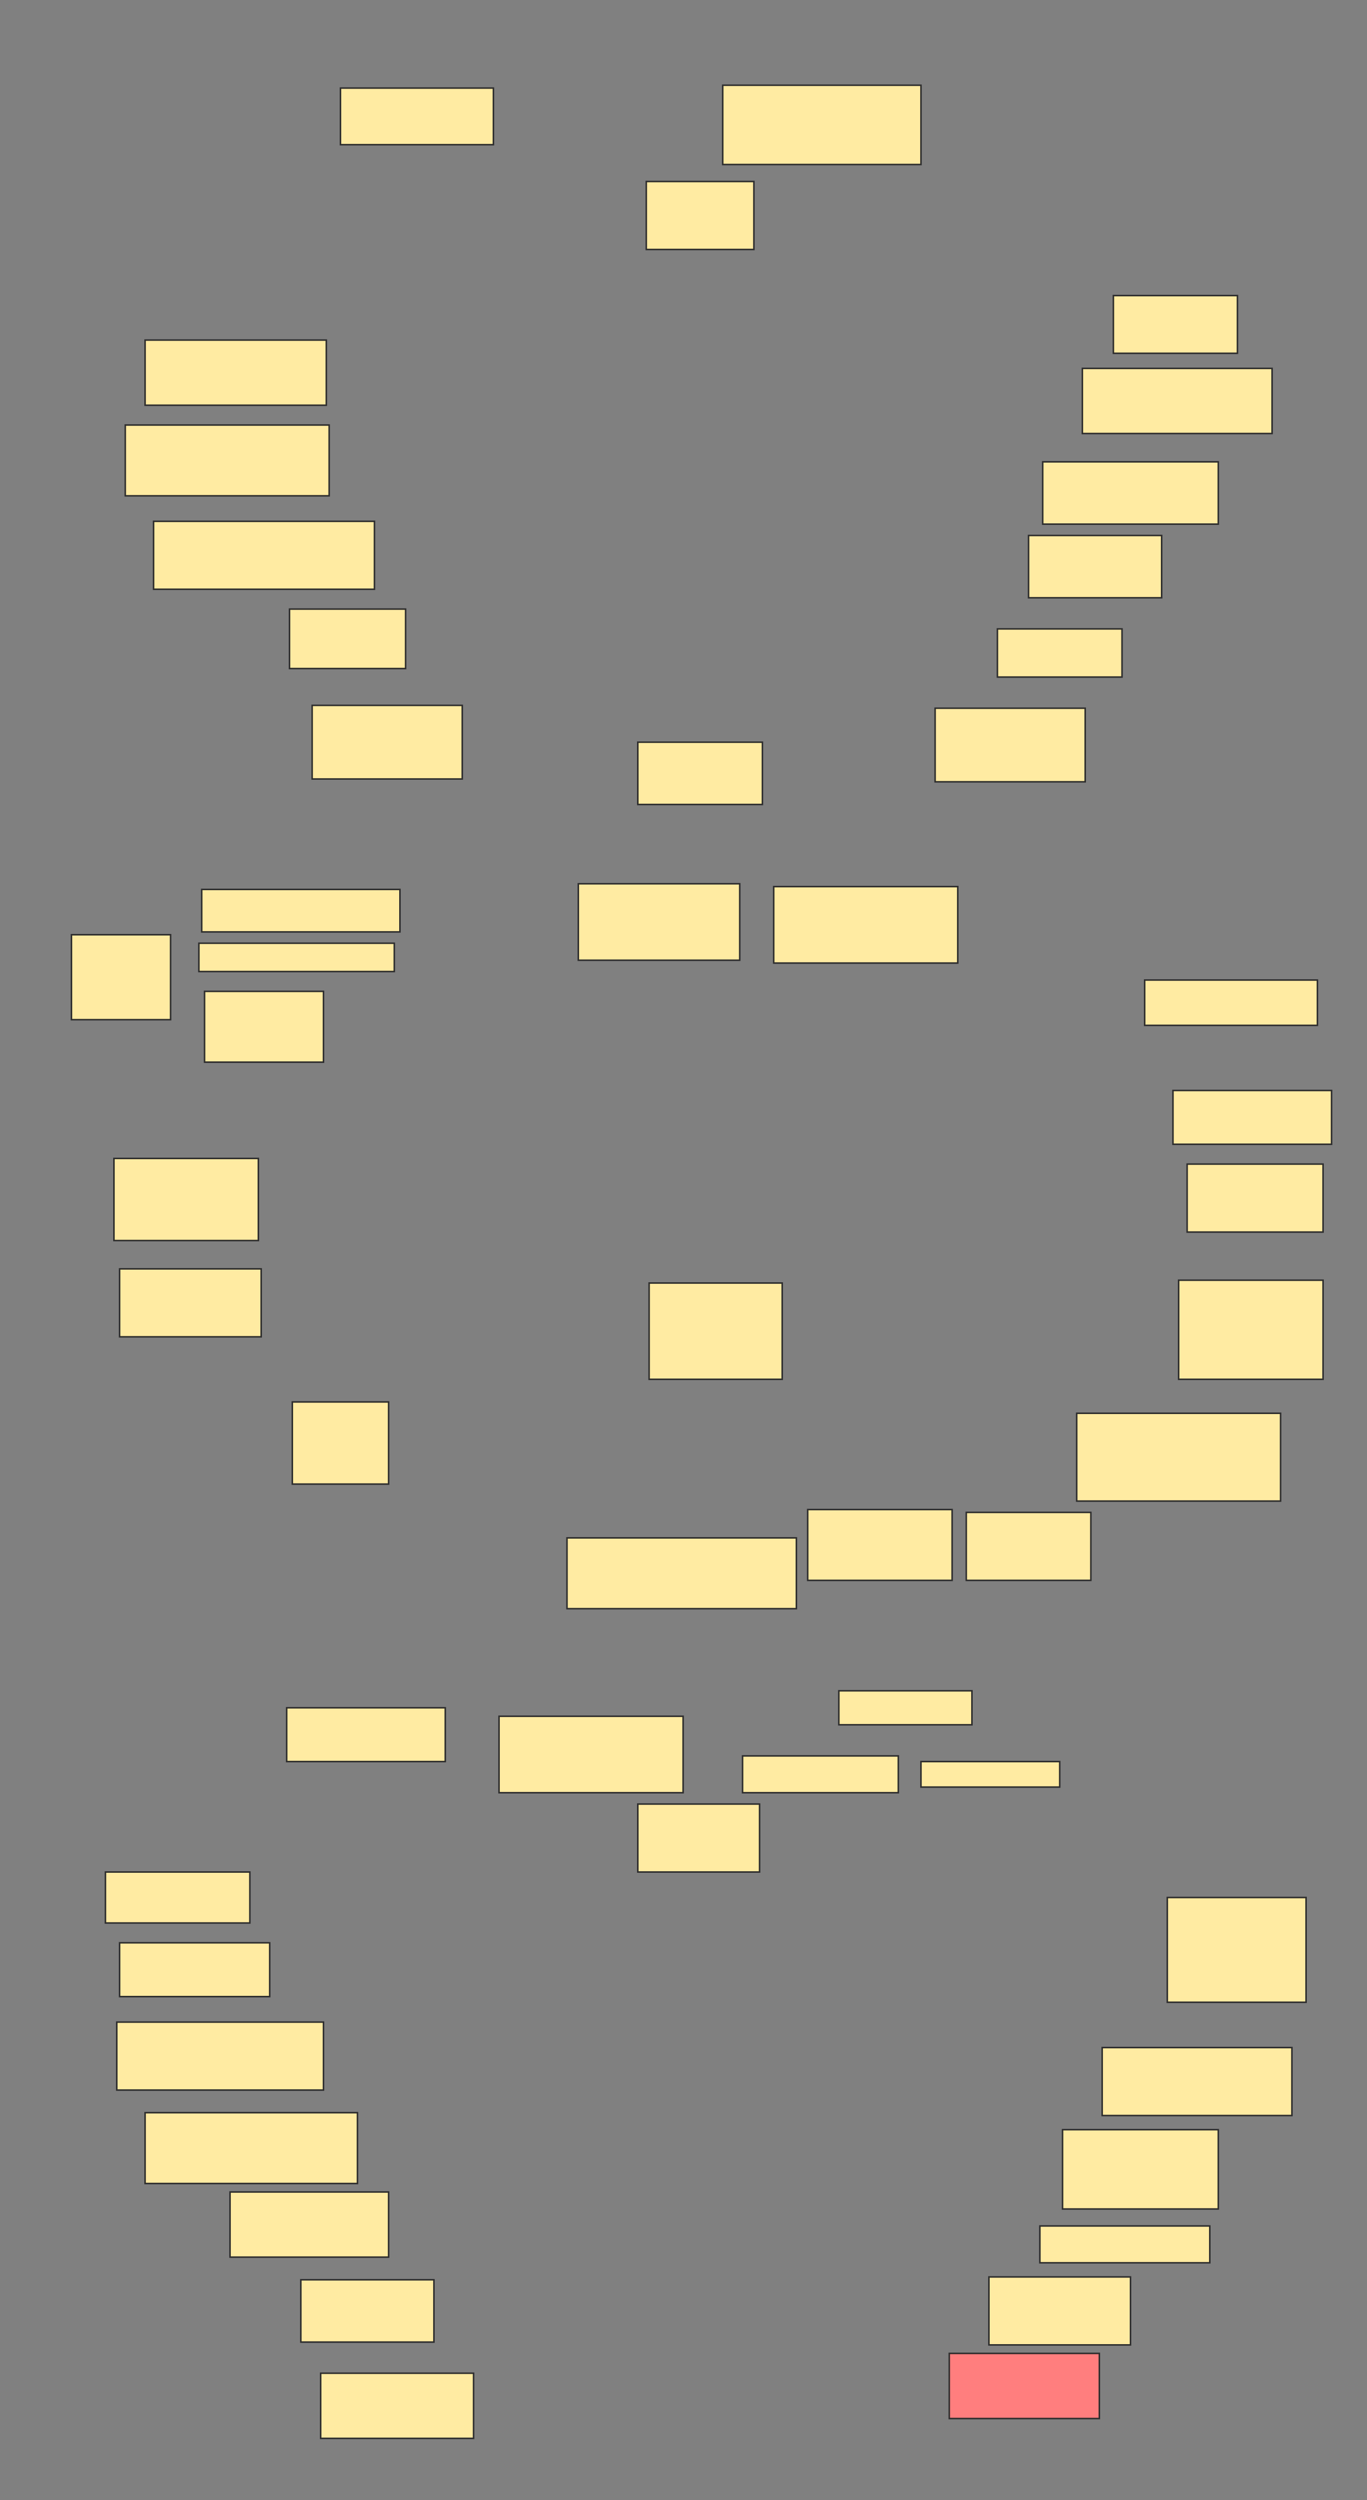 <svg xmlns="http://www.w3.org/2000/svg" width="894" height="1635">
 <rect width="100%" height="100%" fill="#808080" stroke="none"/>
 <!-- Created with Image Occlusion Enhanced -->
 <g>
  <title>Labels</title>
 </g>
 <g>
  <title>Masks</title>
  <g id="184007d5381b4da2956eb975d4f084a9-ao-1">
   <rect fill="#FFEBA2" stroke="#2D2D2D" x="370.815" y="1005.741" width="150" height="46.296"/>
   <rect fill="#FFEBA2" stroke="#2D2D2D" x="646.741" y="1489.074" width="92.593" height="44.444"/>
  </g>
  <g id="184007d5381b4da2956eb975d4f084a9-ao-2">
   <rect fill="#FFEBA2" stroke="#2D2D2D" x="694.889" y="1392.778" width="101.852" height="51.852"/>
   <rect fill="#FFEBA2" stroke="#2D2D2D" x="528.222" y="987.222" width="94.444" height="46.296"/>
  </g>
  <g id="184007d5381b4da2956eb975d4f084a9-ao-3">
   <rect fill="#FFEBA2" stroke="#2D2D2D" x="187.481" y="1116.852" width="103.704" height="35.185"/>
   <rect fill="#FFEBA2" stroke="#2D2D2D" x="46.741" y="611.296" width="64.815" height="55.556"/>
   <rect fill="#FFEBA2" stroke="#2D2D2D" x="222.667" y="57.593" width="100" height="37.037"/>
   <rect fill="#FFEBA2" x="131.926" y="581.667" width="129.63" height="27.778" stroke="#2D2D2D"/>
   <rect fill="#FFEBA2" stroke="#2D2D2D" stroke-dasharray="null" stroke-linejoin="null" stroke-linecap="null" x="130.074" y="616.852" width="127.778" height="18.519"/>
   <rect fill="#FFEBA2" stroke="#2D2D2D" stroke-dasharray="null" stroke-linejoin="null" stroke-linecap="null" x="133.778" y="648.333" width="77.778" height="46.296"/>
  </g>
  <g id="184007d5381b4da2956eb975d4f084a9-ao-4">
   <rect fill="#FFEBA2" stroke="#2D2D2D" stroke-dasharray="null" stroke-linejoin="null" stroke-linecap="null" x="204.148" y="461.296" width="98.148" height="48.148"/>
   <rect fill="#FFEBA2" stroke="#2D2D2D" stroke-dasharray="null" stroke-linejoin="null" stroke-linecap="null" x="209.704" y="1552.037" width="100" height="42.593"/>
  </g>
  <g id="184007d5381b4da2956eb975d4f084a9-ao-5">
   <rect fill="#FFEBA2" stroke="#2D2D2D" stroke-dasharray="null" stroke-linejoin="null" stroke-linecap="null" x="100.444" y="340.926" width="144.444" height="44.444"/>
   <rect fill="#FFEBA2" stroke="#2D2D2D" stroke-dasharray="null" stroke-linejoin="null" stroke-linecap="null" x="94.889" y="1381.667" width="138.889" height="46.296"/>
  </g>
  <g id="184007d5381b4da2956eb975d4f084a9-ao-6">
   <rect fill="#FFEBA2" stroke="#2D2D2D" x="763.407" y="1240.926" width="90.741" height="68.519"/>
   <rect fill="#FFEBA2" stroke="#2D2D2D" stroke-dasharray="null" stroke-linejoin="null" stroke-linecap="null" x="770.815" y="837.222" width="94.444" height="64.815"/>
  </g>
  <g id="184007d5381b4da2956eb975d4f084a9-ao-7">
   <rect fill="#FFEBA2" stroke="#2D2D2D" stroke-dasharray="null" stroke-linejoin="null" stroke-linecap="null" x="704.148" y="924.259" width="133.333" height="57.407"/>
   <rect fill="#FFEBA2" stroke="#2D2D2D" stroke-dasharray="null" stroke-linejoin="null" stroke-linecap="null" x="720.815" y="1339.074" width="124.074" height="44.444"/>
  </g>
  <rect fill="#FFEBA2" stroke="#2D2D2D" stroke-dasharray="null" stroke-linejoin="null" stroke-linecap="null" x="74.519" y="757.593" width="94.444" height="53.704" id="184007d5381b4da2956eb975d4f084a9-ao-8"/>
  <g id="184007d5381b4da2956eb975d4f084a9-ao-9">
   <rect fill="#FFEBA2" stroke="#2D2D2D" stroke-dasharray="null" stroke-linejoin="null" stroke-linecap="null" x="196.741" y="1490.926" width="87.037" height="40.741"/>
   <rect fill="#FFEBA2" stroke="#2D2D2D" stroke-dasharray="null" stroke-linejoin="null" stroke-linecap="null" x="78.222" y="829.815" width="92.593" height="44.444"/>
   <rect fill="#FFEBA2" stroke="#2D2D2D" stroke-dasharray="null" stroke-linejoin="null" stroke-linecap="null" x="189.333" y="398.333" width="75.926" height="38.889"/>
  </g>
  <rect fill="#FFEBA2" stroke="#2D2D2D" stroke-dasharray="null" stroke-linejoin="null" stroke-linecap="null" x="94.889" y="222.407" width="118.519" height="42.593" id="184007d5381b4da2956eb975d4f084a9-ao-10"/>
  <g id="184007d5381b4da2956eb975d4f084a9-ao-11">
   <g>
    <rect fill="#FFEBA2" stroke="#2D2D2D" stroke-dasharray="null" stroke-linejoin="null" stroke-linecap="null" x="417.111" y="485.37" width="81.481" height="40.741"/>
    <rect fill="#FFEBA2" stroke="#2D2D2D" stroke-dasharray="null" stroke-linejoin="null" stroke-linecap="null" x="424.518" y="839.074" width="87.037" height="62.963"/>
   </g>
   <g>
    <rect fill="#FFEBA2" stroke="#2D2D2D" stroke-dasharray="null" stroke-linejoin="null" stroke-linecap="null" x="472.667" y="55.741" width="129.63" height="51.852"/>
    <rect fill="#FFEBA2" stroke="#2D2D2D" stroke-dasharray="null" stroke-linejoin="null" stroke-linecap="null" x="506" y="579.815" width="120.37" height="50"/>
   </g>
   <rect fill="#FFEBA2" stroke="#2D2D2D" stroke-dasharray="null" stroke-linejoin="null" stroke-linecap="null" x="378.222" y="577.963" width="105.556" height="50"/>
   <rect fill="#FFEBA2" stroke="#2D2D2D" stroke-dasharray="null" stroke-linejoin="null" stroke-linecap="null" x="422.667" y="118.704" width="70.37" height="44.444"/>
   <rect fill="#FFEBA2" stroke="#2D2D2D" stroke-dasharray="null" stroke-linejoin="null" stroke-linecap="null" x="326.37" y="1122.407" width="120.37" height="50"/>
   <rect fill="#FFEBA2" stroke="#2D2D2D" stroke-dasharray="null" stroke-linejoin="null" stroke-linecap="null" x="417.111" y="1179.815" width="79.63" height="44.444"/>
   <rect fill="#FFEBA2" stroke="#2D2D2D" stroke-dasharray="null" stroke-linejoin="null" stroke-linecap="null" x="485.63" y="1148.333" width="101.852" height="24.074"/>
   <rect fill="#FFEBA2" stroke="#2D2D2D" stroke-dasharray="null" stroke-linejoin="null" stroke-linecap="null" x="602.296" y="1152.037" width="90.741" height="16.667"/>
   <rect fill="#FFEBA2" stroke="#2D2D2D" stroke-dasharray="null" stroke-linejoin="null" stroke-linecap="null" x="548.593" y="1105.741" width="87.037" height="22.222"/>
   <rect fill="#FFEBA2" stroke="#2D2D2D" stroke-dasharray="null" stroke-linejoin="null" stroke-linecap="null" x="707.852" y="240.926" width="124.074" height="42.593"/>
   <rect fill="#FFEBA2" stroke="#2D2D2D" stroke-dasharray="null" stroke-linejoin="null" stroke-linecap="null" x="681.926" y="302.037" width="114.815" height="40.741"/>
   <rect fill="#FFEBA2" stroke="#2D2D2D" stroke-dasharray="null" stroke-linejoin="null" stroke-linecap="null" x="748.593" y="640.926" width="112.963" height="29.63"/>
   <rect fill="#FFEBA2" stroke="#2D2D2D" stroke-dasharray="null" stroke-linejoin="null" stroke-linecap="null" x="78.222" y="1270.555" width="98.148" height="35.185"/>
   <rect fill="#FFEBA2" stroke="#2D2D2D" stroke-dasharray="null" stroke-linejoin="null" stroke-linecap="null" x="776.37" y="761.296" width="88.889" height="44.444"/>
  </g>
  <rect fill="#FFEBA2" stroke="#2D2D2D" stroke-dasharray="null" stroke-linejoin="null" stroke-linecap="null" x="680.074" y="1455.741" width="111.111" height="24.074" id="184007d5381b4da2956eb975d4f084a9-ao-12"/>
  <rect fill="#FF7E7E" stroke="#2D2D2D" stroke-dasharray="null" stroke-linejoin="null" stroke-linecap="null" x="620.815" y="1539.074" width="98.148" height="42.593" id="184007d5381b4da2956eb975d4f084a9-ao-13" class="qshape"/>
  <rect fill="#FFEBA2" stroke="#2D2D2D" stroke-dasharray="null" stroke-linejoin="null" stroke-linecap="null" x="672.667" y="350.185" width="87.037" height="40.741" id="184007d5381b4da2956eb975d4f084a9-ao-14"/>
  <rect fill="#FFEBA2" stroke="#2D2D2D" stroke-dasharray="null" stroke-linejoin="null" stroke-linecap="null" x="631.926" y="989.074" width="81.481" height="44.444" id="184007d5381b4da2956eb975d4f084a9-ao-15"/>
  <rect fill="#FFEBA2" stroke="#2D2D2D" stroke-dasharray="null" stroke-linejoin="null" stroke-linecap="null" x="150.444" y="1433.518" width="103.704" height="42.593" id="184007d5381b4da2956eb975d4f084a9-ao-16"/>
  <g id="184007d5381b4da2956eb975d4f084a9-ao-17">
   <rect fill="#FFEBA2" stroke="#2D2D2D" stroke-dasharray="null" stroke-linejoin="null" stroke-linecap="null" x="81.926" y="277.963" width="133.333" height="46.296"/>
   <rect fill="#FFEBA2" stroke="#2D2D2D" stroke-dasharray="null" stroke-linejoin="null" stroke-linecap="null" x="76.37" y="1322.407" width="135.185" height="44.444"/>
  </g>
  <g id="184007d5381b4da2956eb975d4f084a9-ao-18">
   <rect fill="#FFEBA2" stroke="#2D2D2D" stroke-dasharray="null" stroke-linejoin="null" stroke-linecap="null" x="68.963" y="1224.259" width="94.444" height="33.333"/>
   <rect fill="#FFEBA2" stroke="#2D2D2D" stroke-dasharray="null" stroke-linejoin="null" stroke-linecap="null" x="767.111" y="713.148" width="103.704" height="35.185"/>
  </g>
  <rect fill="#FFEBA2" stroke="#2D2D2D" stroke-dasharray="null" stroke-linejoin="null" stroke-linecap="null" x="191.185" y="916.852" width="62.963" height="53.704" id="184007d5381b4da2956eb975d4f084a9-ao-19"/>
  <rect fill="#FFEBA2" stroke="#2D2D2D" stroke-dasharray="null" stroke-linejoin="null" stroke-linecap="null" x="652.296" y="411.296" width="81.481" height="31.481" id="184007d5381b4da2956eb975d4f084a9-ao-20"/>
  <rect fill="#FFEBA2" stroke="#2D2D2D" stroke-dasharray="null" stroke-linejoin="null" stroke-linecap="null" x="611.556" y="463.148" width="98.148" height="48.148" id="184007d5381b4da2956eb975d4f084a9-ao-21"/>
  <rect id="184007d5381b4da2956eb975d4f084a9-ao-22" height="37.736" width="81.132" y="193.302" x="728.132" stroke="#2D2D2D" fill="#FFEBA2"/>
 </g>
</svg>